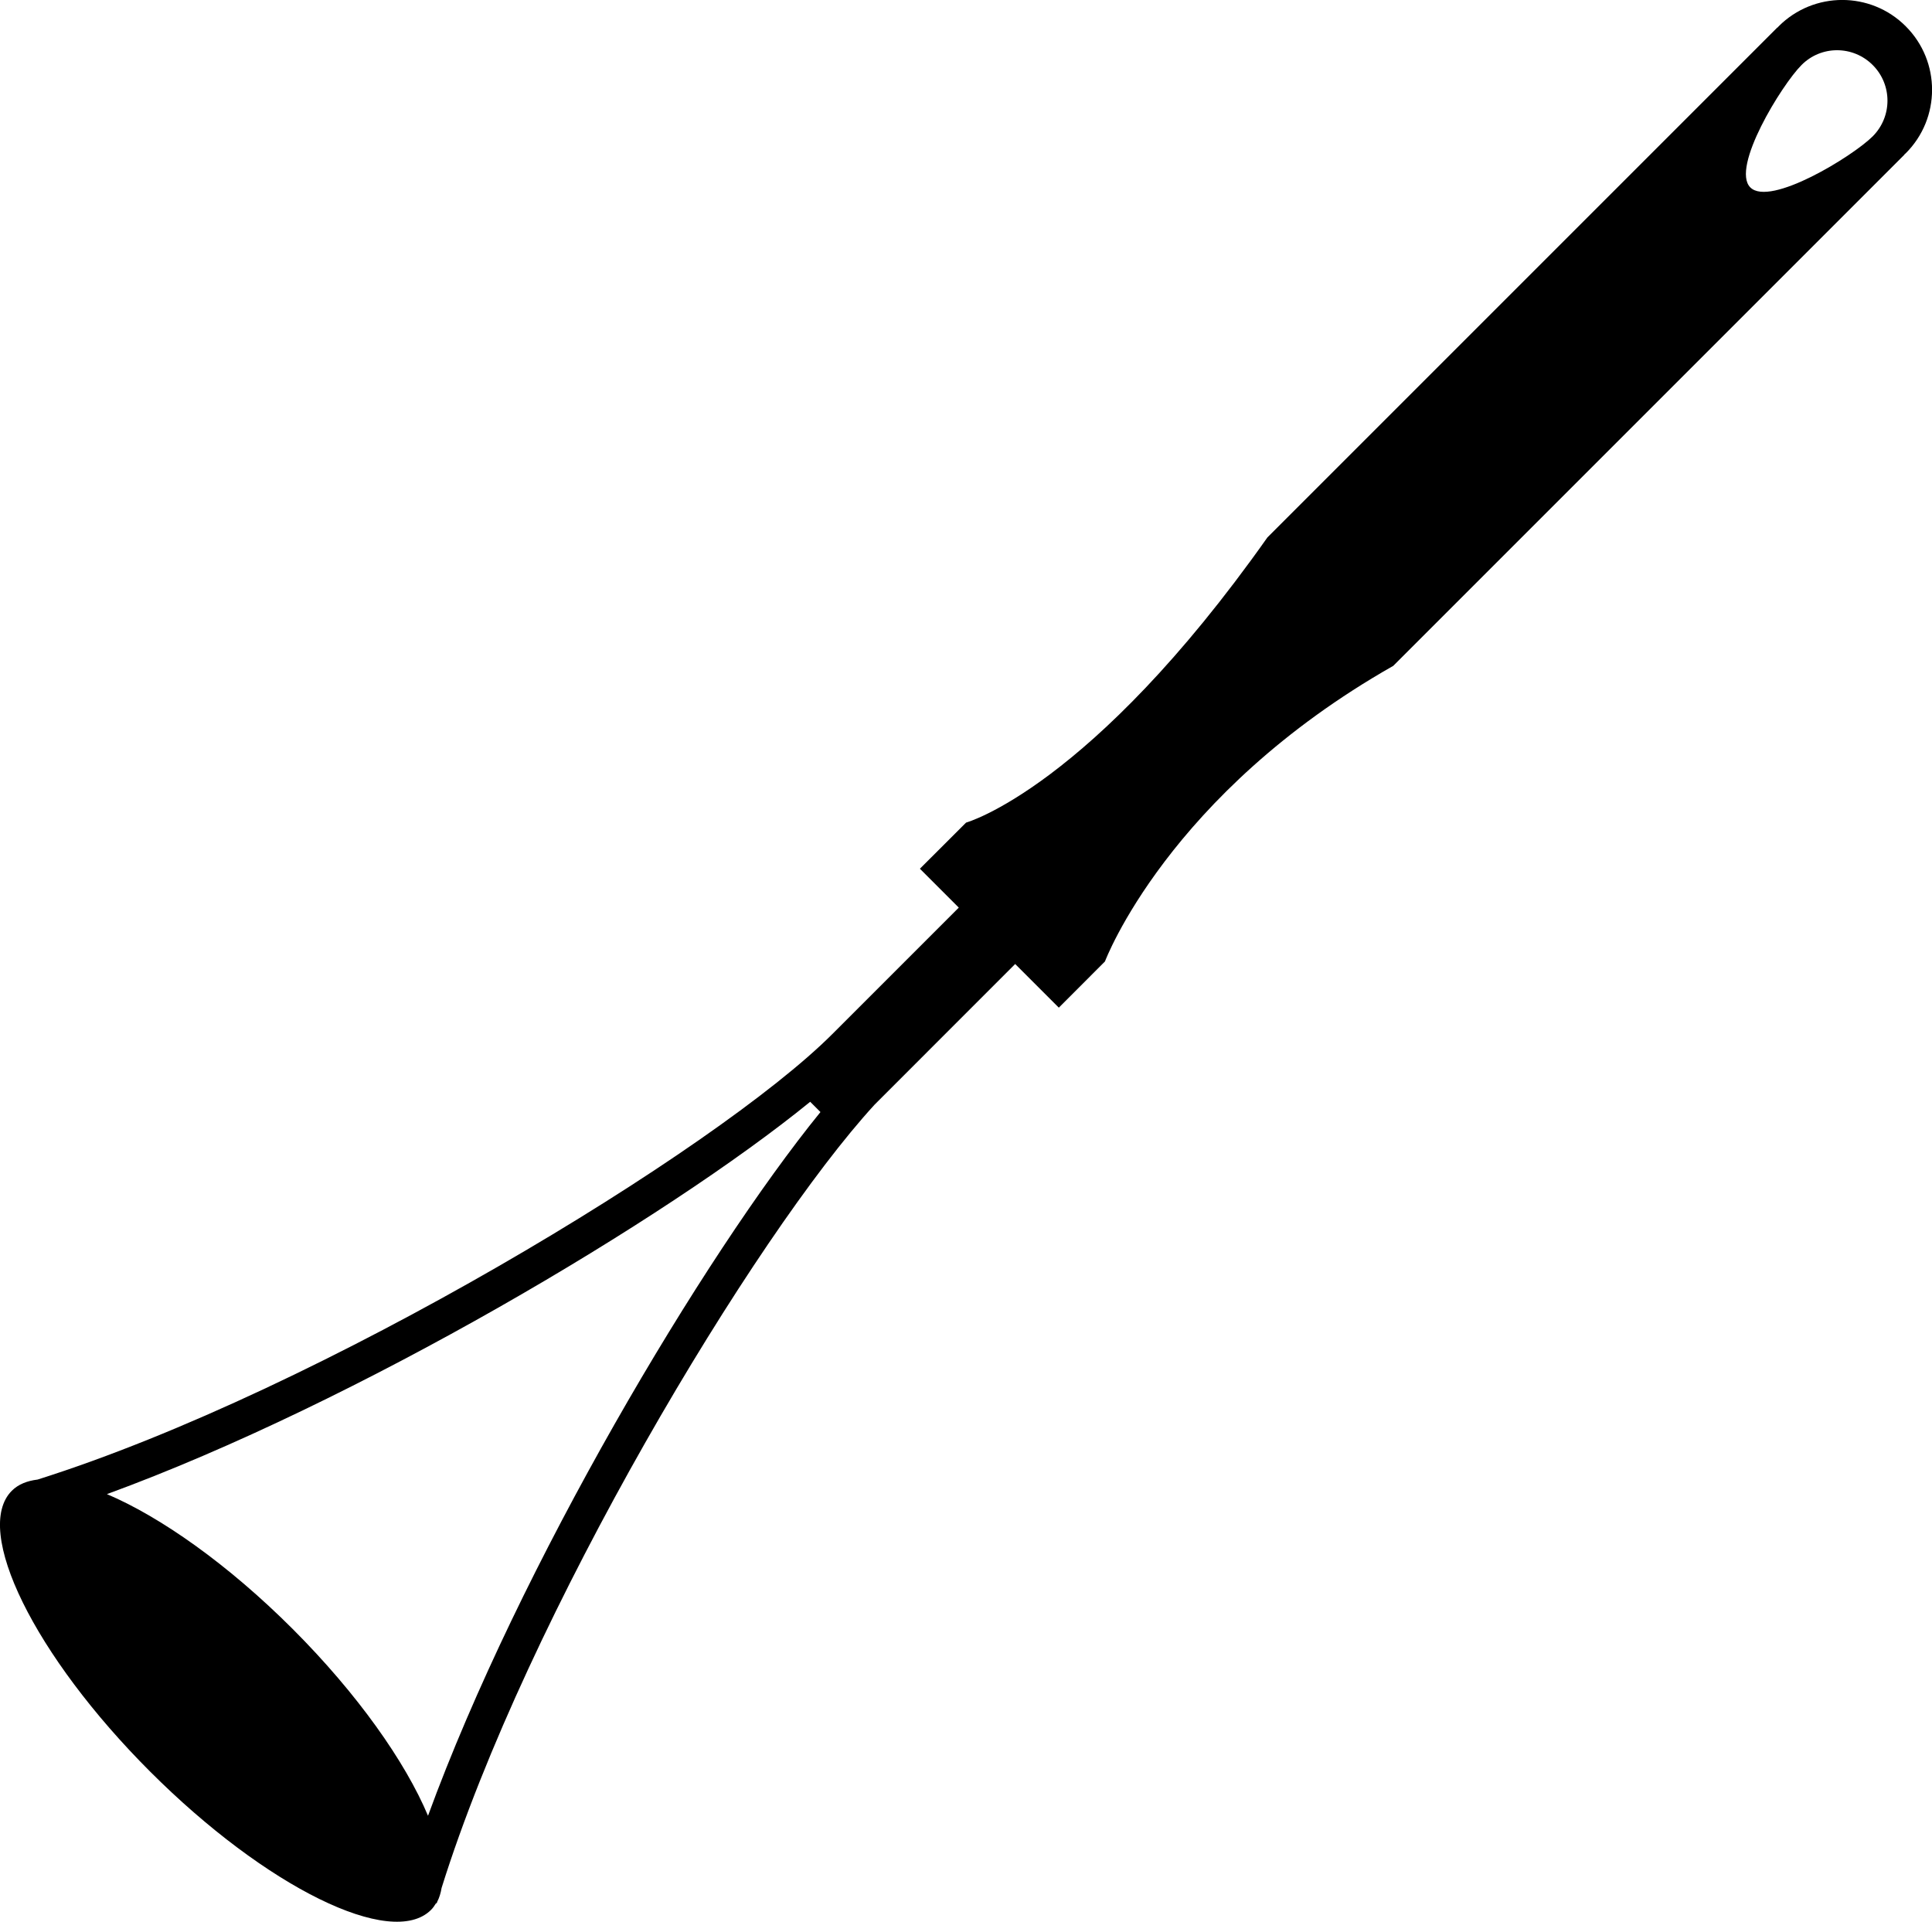 <?xml version="1.0" encoding="iso-8859-1"?>
<!-- Generator: Adobe Illustrator 16.0.0, SVG Export Plug-In . SVG Version: 6.00 Build 0)  -->
<!DOCTYPE svg PUBLIC "-//W3C//DTD SVG 1.1//EN" "http://www.w3.org/Graphics/SVG/1.1/DTD/svg11.dtd">
<svg version="1.1" id="Layer_1" xmlns="http://www.w3.org/2000/svg" xmlns:xlink="http://www.w3.org/1999/xlink" x="0px" y="0px"
	 width="31.999px" height="31.829px" viewBox="0 0 31.999 31.829" style="enable-background:new 0 0 31.999 31.829;"
	 xml:space="preserve">
<path d="M7.222,31.521l0.01,0.003c0.002-0.009,0.006-0.02,0.01-0.028c0.035-0.066,0.058-0.145,0.072-0.228
	c1.414-4.523,5.183-10.806,7.172-12.973l2.328-2.329l0.723,0.723l0.764-0.765c0,0,1.041-2.776,4.775-4.896
	c0.619-0.618,8.468-8.468,8.468-8.468l-0.002-0.003c0.007-0.007,0.016-0.011,0.022-0.018c0.582-0.581,0.581-1.524,0-2.104
	c-0.58-0.581-1.523-0.581-2.104,0c-0.008,0.007-0.012,0.015-0.02,0.022l-0.002-0.002c0,0-7.73,7.73-8.447,8.447
	c-2.932,4.151-4.99,4.722-4.99,4.722l-0.765,0.764l0.644,0.644l-2.098,2.098c-1.91,1.91-8.469,5.896-13.16,7.375
	c-0.174,0.021-0.32,0.079-0.426,0.185c-0.652,0.651,0.373,2.734,2.291,4.652c1.917,1.917,4,2.942,4.652,2.29
	C7.172,31.599,7.198,31.561,7.222,31.521z M31.017,1.077c0.326,0.326,0.326,0.854,0,1.181s-1.701,1.172-2.027,0.846
	s0.521-1.7,0.847-2.026C30.161,0.75,30.69,0.75,31.017,1.077z M4.849,26.981c-1.067-1.067-2.185-1.856-3.078-2.235
	c4.131-1.51,9.262-4.555,11.648-6.498l0.17,0.17c-1.943,2.389-4.99,7.523-6.5,11.655C6.712,29.176,5.92,28.053,4.849,26.981z"/>
<g>
</g>
<g>
</g>
<g>
</g>
<g>
</g>
<g>
</g>
<g>
</g>
<g>
</g>
<g>
</g>
<g>
</g>
<g>
</g>
<g>
</g>
<g>
</g>
<g>
</g>
<g>
</g>
<g>
</g>
</svg>
